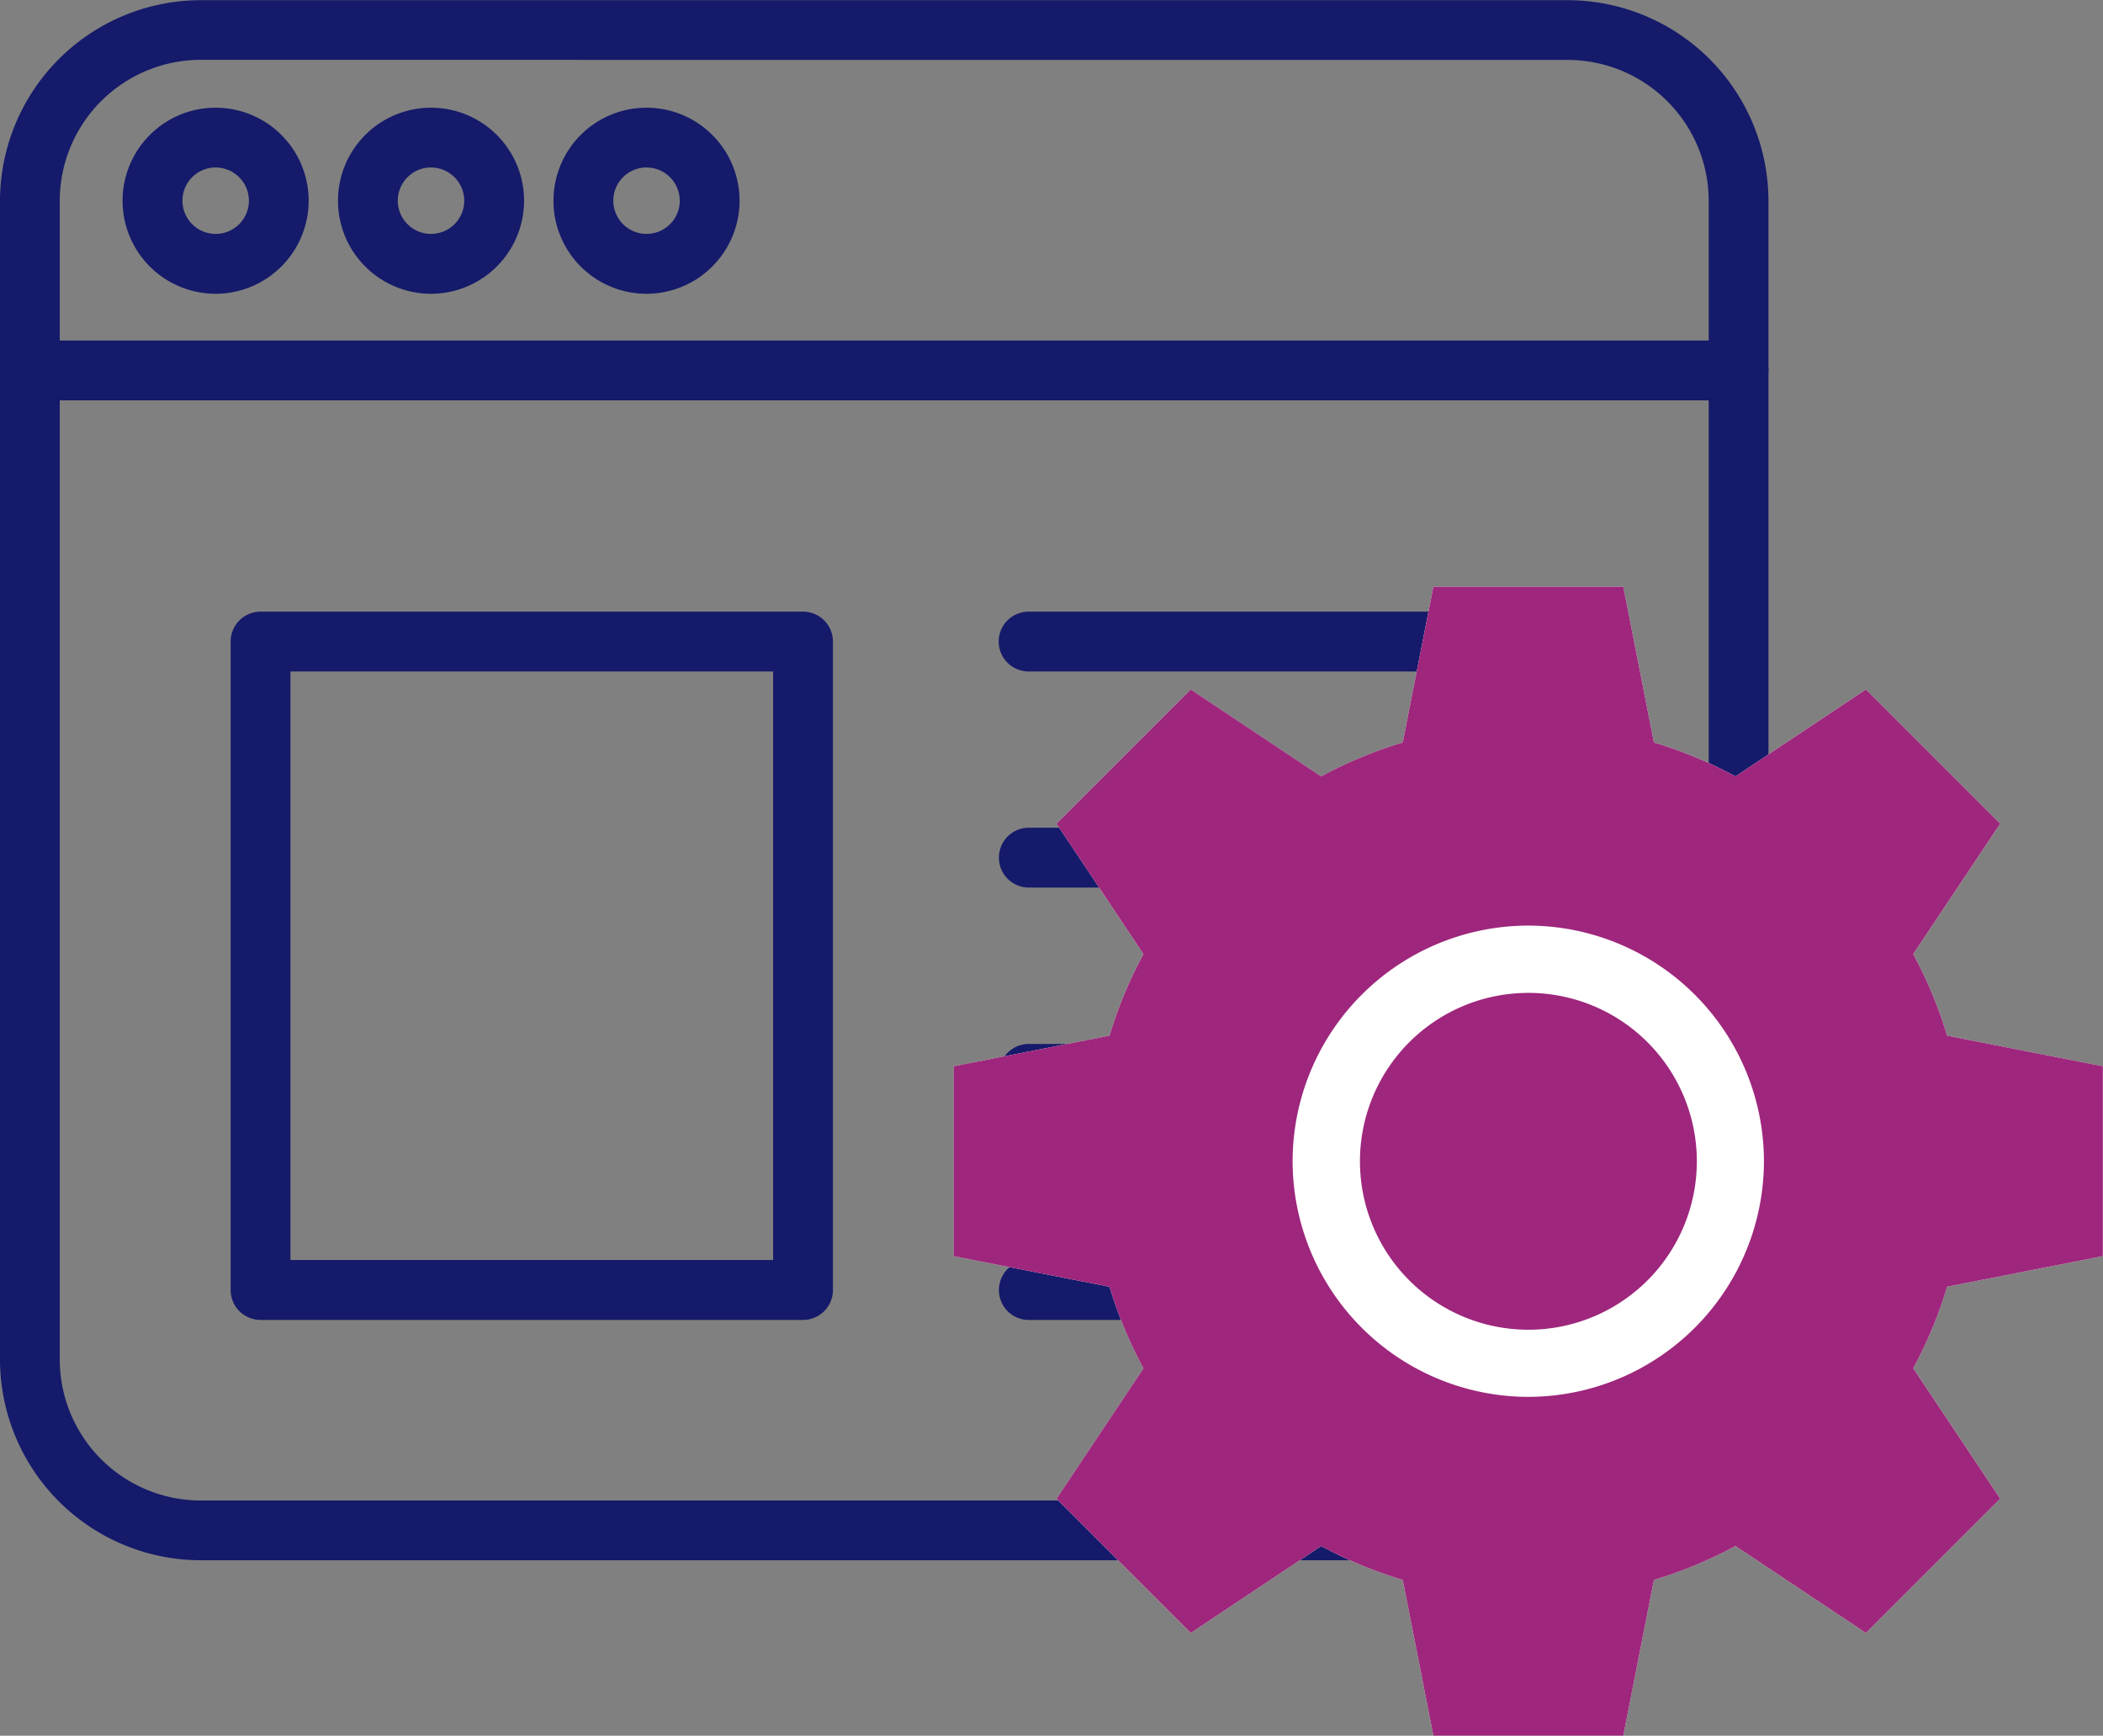 <svg xmlns="http://www.w3.org/2000/svg" width="54.935" height="45.347" viewBox="0 0 54.935 45.347"><rect x="0" y="0" width="54.935" height="45.347" fill="#808080" stroke="none"/><defs><style>.a{fill:#151a6a;}.b{fill:#fff;}.c{fill:#9e267c;}</style></defs><g transform="translate(-438.739 -534.565)"><g transform="translate(438.739 534.565)"><path class="a" d="M-564.083,73.614h-35.708a5.251,5.251,0,0,1-5.244-5.244V38.1a5.251,5.251,0,0,1,5.244-5.244h35.708a5.251,5.251,0,0,1,5.244,5.244V68.37A5.251,5.251,0,0,1-564.083,73.614Zm-35.708-39.2a3.687,3.687,0,0,0-3.683,3.683V68.37a3.687,3.687,0,0,0,3.683,3.683h35.708A3.687,3.687,0,0,0-560.4,68.37V38.1a3.687,3.687,0,0,0-3.683-3.683Z" transform="translate(605.035 -32.851)"/><path class="a" d="M-330.667,307.559h-12.274a.781.781,0,0,1-.779-.784.781.781,0,0,1,.779-.779h12.274a.781.781,0,0,1,.779.783A.781.781,0,0,1-330.667,307.559Z" transform="translate(369.814 -278.722)"/><path class="a" d="M-330.667,364.115h-12.274a.781.781,0,0,1-.779-.783.781.781,0,0,1,.779-.779h12.274a.781.781,0,0,1,.779.784A.781.781,0,0,1-330.667,364.115Z" transform="translate(369.814 -329.63)"/><path class="a" d="M-330.709,194.445h-12.274a.781.781,0,0,1-.784-.779.781.781,0,0,1,.779-.783h12.278a.781.781,0,0,1,.779.783A.781.781,0,0,1-330.709,194.445Z" transform="translate(369.855 -176.903)"/><path class="a" d="M-330.667,251h-12.274a.781.781,0,0,1-.779-.784.781.781,0,0,1,.779-.779h12.274a.781.781,0,0,1,.779.783A.781.781,0,0,1-330.667,251Z" transform="translate(369.814 -227.812)"/><path class="a" d="M-559.62,123.509h-44.633a.781.781,0,0,1-.781-.781.781.781,0,0,1,.781-.781h44.633a.781.781,0,0,1,.781.781A.781.781,0,0,1-559.62,123.509Z" transform="translate(605.035 -113.05)"/><path class="a" d="M-514.186,65.889a2.431,2.431,0,0,1-2.43-2.431,2.431,2.431,0,0,1,2.43-2.43,2.43,2.43,0,0,1,2.431,2.43h0A2.434,2.434,0,0,1-514.186,65.889Zm0-3.3a.868.868,0,0,0-.868.868.868.868,0,0,0,.868.868.868.868,0,0,0,.868-.868h0A.869.869,0,0,0-514.186,62.59Z" transform="translate(525.445 -58.214)"/><path class="a" d="M-570.537,65.889a2.431,2.431,0,0,1-2.431-2.431,2.43,2.43,0,0,1,2.431-2.43,2.431,2.431,0,0,1,2.43,2.43h0A2.434,2.434,0,0,1-570.537,65.889Zm0-3.3a.868.868,0,0,0-.867.869.868.868,0,0,0,.869.867.868.868,0,0,0,.867-.868A.869.869,0,0,0-570.537,62.59Z" transform="translate(576.17 -58.214)"/><path class="a" d="M-457.822,65.889a2.43,2.43,0,0,1-2.43-2.431,2.43,2.43,0,0,1,2.43-2.43,2.431,2.431,0,0,1,2.431,2.43h0A2.433,2.433,0,0,1-457.822,65.889Zm0-3.3a.868.868,0,0,0-.867.869.868.868,0,0,0,.869.867.868.868,0,0,0,.867-.868A.869.869,0,0,0-457.822,62.59Z" transform="translate(474.71 -58.214)"/><path class="a" d="M-529.743,211.387h-14.171a.781.781,0,0,1-.781-.781V193.664a.781.781,0,0,1,.781-.781h14.171a.781.781,0,0,1,.781.781v16.942a.781.781,0,0,1-.781.781Zm-13.39-1.566h12.609V194.445h-12.609Z" transform="translate(550.72 -176.903)"/></g><g transform="translate(463.655 549.893)"><g transform="translate(0 0)"><path class="b" d="M-325.5,203.84v-4.961l-4.069-.8a11.3,11.3,0,0,0-.885-2.131l2.271-3.406-3.507-3.507-3.406,2.271a11.306,11.306,0,0,0-2.131-.886l-.8-4.069h-4.961l-.8,4.069a11.3,11.3,0,0,0-2.131.886l-3.406-2.271-3.507,3.507,2.271,3.406a11.3,11.3,0,0,0-.886,2.131l-4.069.8v4.961l4.069.8a11.309,11.309,0,0,0,.886,2.131l-2.271,3.406,3.507,3.507,3.406-2.271a11.3,11.3,0,0,0,2.131.885l.8,4.069h4.961l.8-4.069a11.3,11.3,0,0,0,2.131-.886l3.406,2.271,3.507-3.507-2.271-3.406a11.3,11.3,0,0,0,.886-2.131Z" transform="translate(355.515 -186.35)"/></g><g transform="translate(10.612 10.612)"><path class="c" d="M-244.844,292.624a4.4,4.4,0,0,0-4.4,4.4,4.4,4.4,0,0,0,4.4,4.4,4.4,4.4,0,0,0,4.4-4.4A4.4,4.4,0,0,0-244.844,292.624Z" transform="translate(249.241 -292.624)"/></g><g transform="translate(0 0)"><path class="c" d="M-325.5,203.84v-4.961l-4.069-.8a11.3,11.3,0,0,0-.885-2.131l2.271-3.406-3.507-3.507-3.406,2.271a11.306,11.306,0,0,0-2.131-.886l-.8-4.069h-4.961l-.8,4.069a11.3,11.3,0,0,0-2.131.886l-3.406-2.271-3.507,3.507,2.271,3.406a11.3,11.3,0,0,0-.886,2.131l-4.069.8v4.961l4.069.8a11.309,11.309,0,0,0,.886,2.131l-2.271,3.406,3.507,3.507,3.406-2.271a11.3,11.3,0,0,0,2.131.885l.8,4.069h4.961l.8-4.069a11.3,11.3,0,0,0,2.131-.886l3.406,2.271,3.507-3.507-2.271-3.406a11.3,11.3,0,0,0,.886-2.131Zm-15.009,3.676a6.164,6.164,0,0,1-6.156-6.156,6.164,6.164,0,0,1,6.156-6.156,6.164,6.164,0,0,1,6.156,6.156A6.164,6.164,0,0,1-340.506,207.516Z" transform="translate(355.515 -186.35)"/></g></g></g></svg>